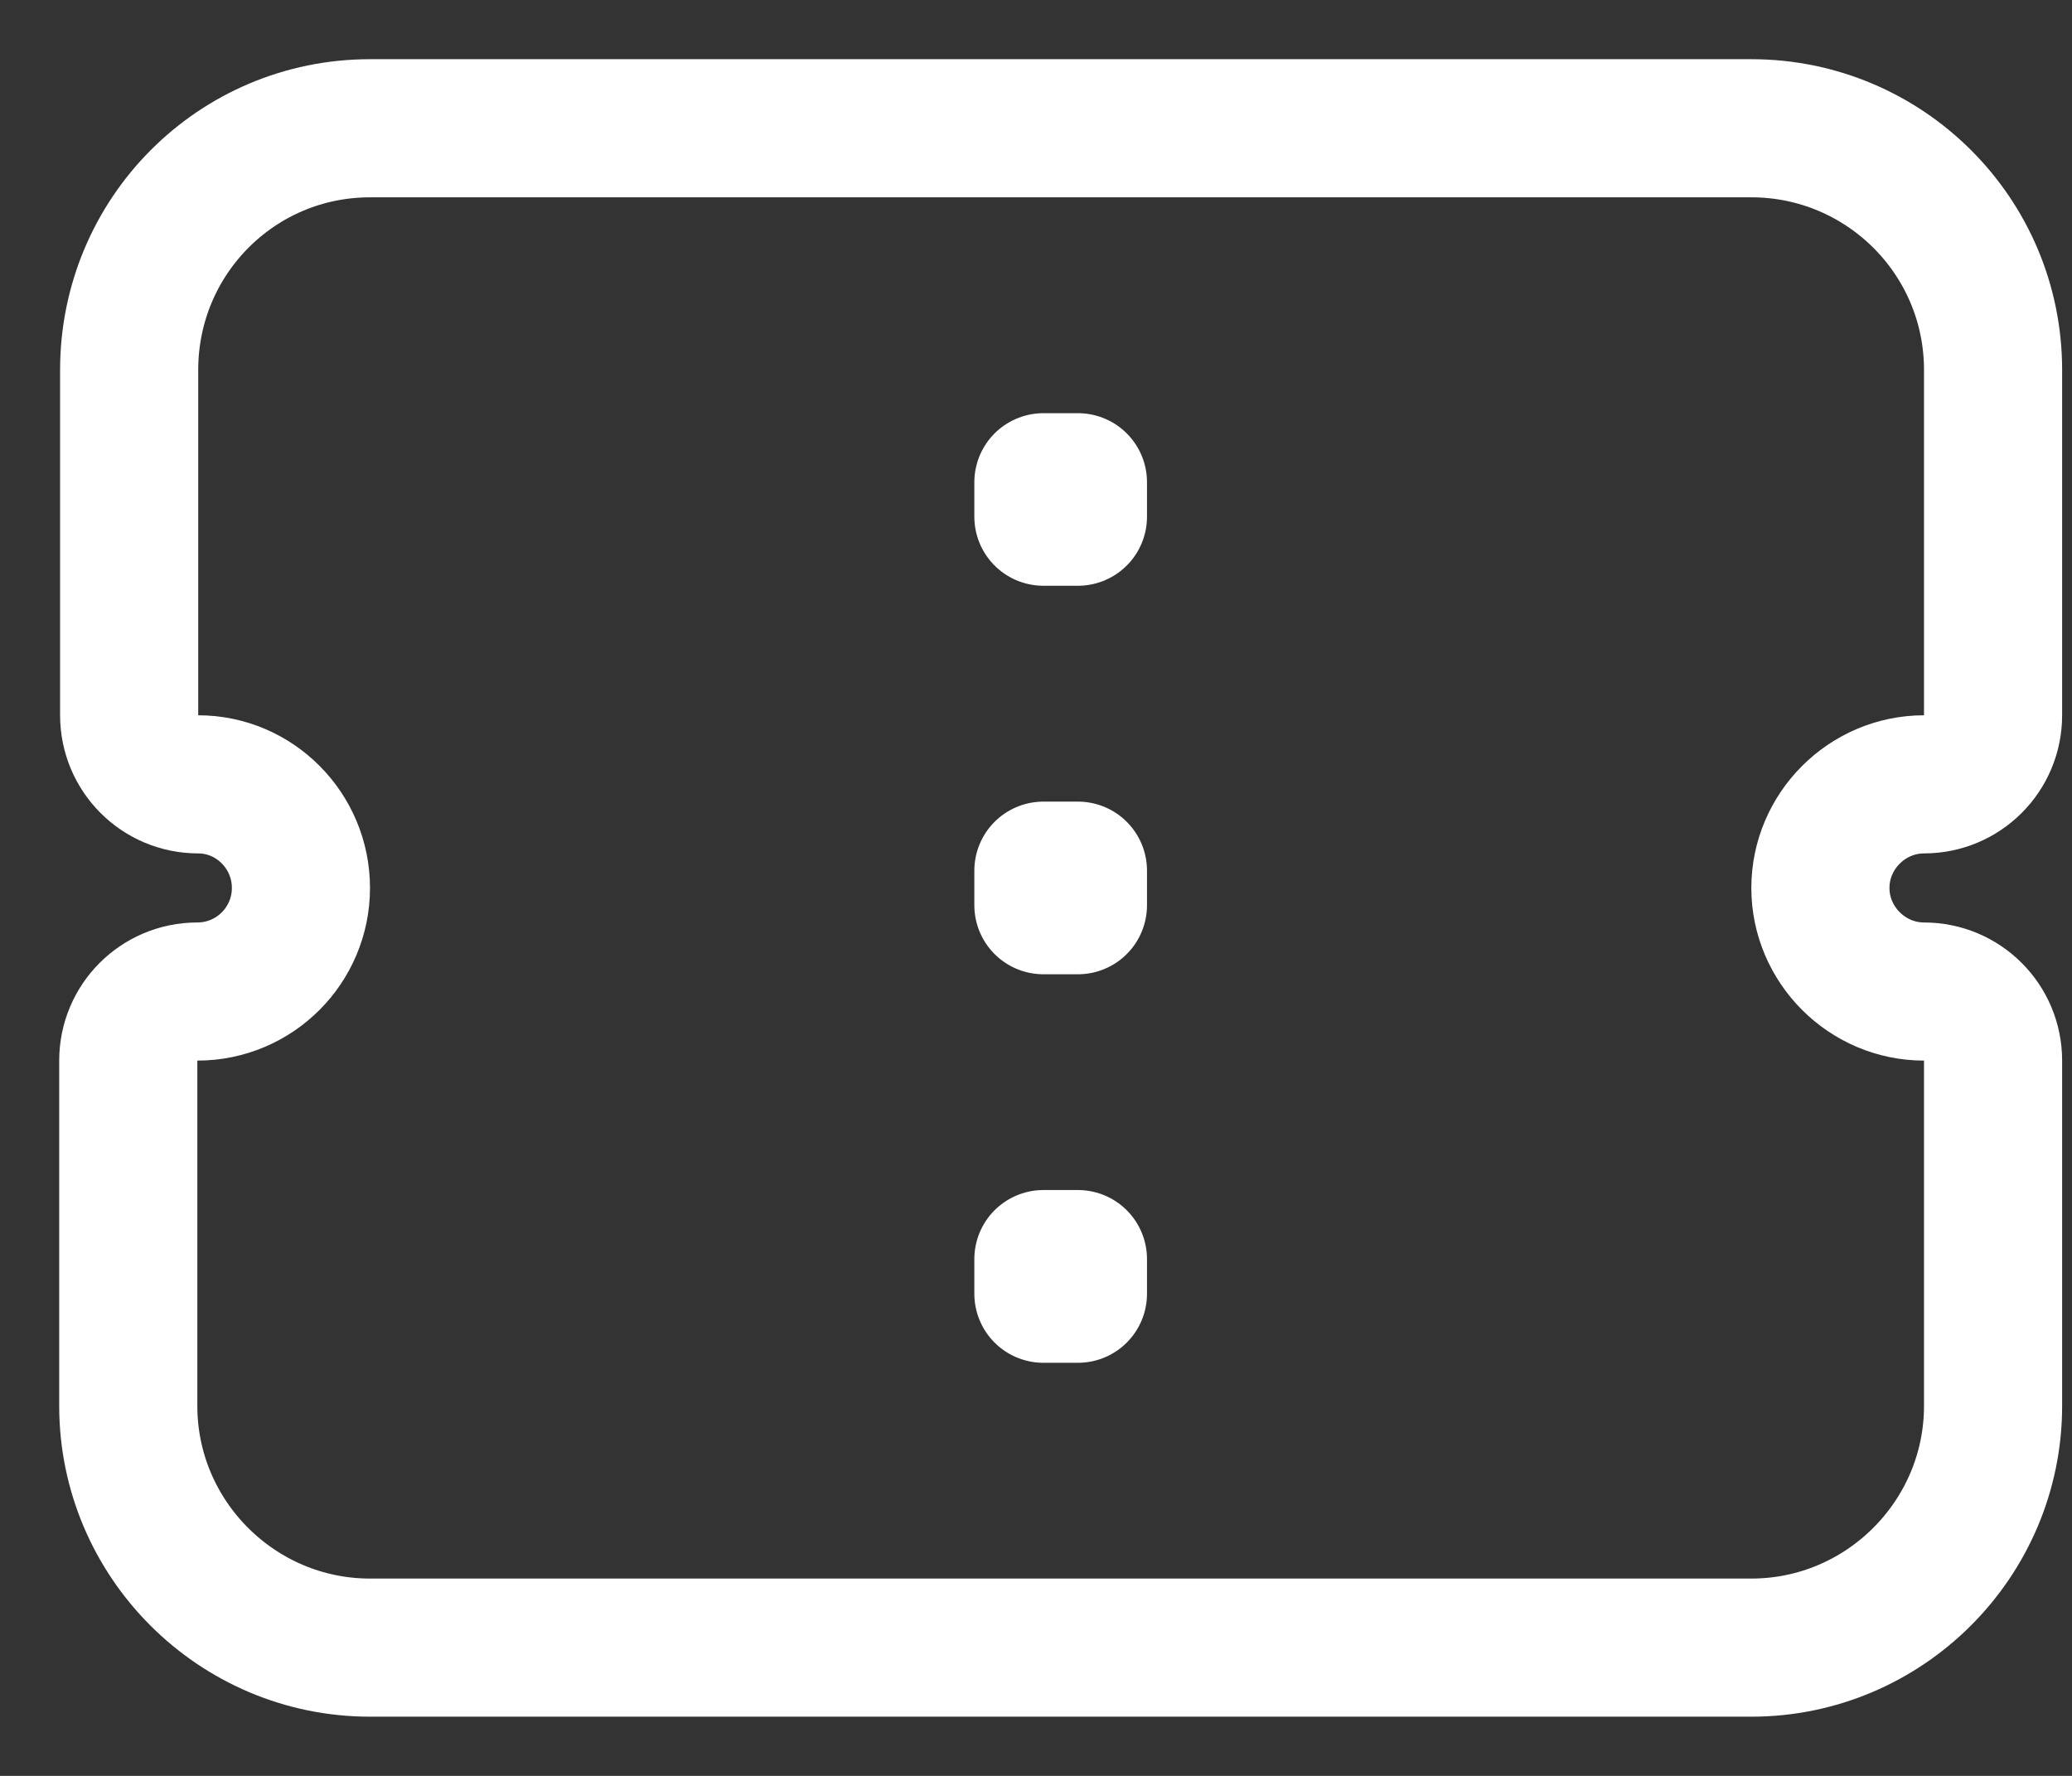 <svg width="21" height="18" viewBox="0 0 21 18" fill="none" xmlns="http://www.w3.org/2000/svg">
<rect x="0" y="0" width="21" height="18" fill="#333333" stroke="none"/>
<path d="M19.5 7.95C19.887 7.95 20.2 7.637 20.2 7.25V3.75C20.2 2.39 19.097 1.3 17.75 1.3H3.75C2.399 1.3 1.309 2.394 1.309 3.75V7.25C1.309 7.637 1.622 7.95 2.009 7.95C2.58 7.95 3.05 8.42 3.05 9C3.05 9.578 2.582 10.05 2 10.05C1.613 10.05 1.3 10.363 1.3 10.75V14.25C1.3 15.599 2.401 16.7 3.75 16.7H17.75C19.099 16.7 20.2 15.599 20.2 14.25V10.75C20.2 10.363 19.887 10.05 19.5 10.05C18.924 10.05 18.45 9.576 18.45 9C18.45 8.424 18.924 7.95 19.5 7.95ZM10.925 13.113H10.575V12.762H10.925V13.113ZM10.925 9.175H10.575V8.825H10.925V9.175ZM10.925 5.237H10.575V4.888H10.925V5.237Z" stroke="white" stroke-width="1.4" stroke-linejoin="round"/>
</svg>
